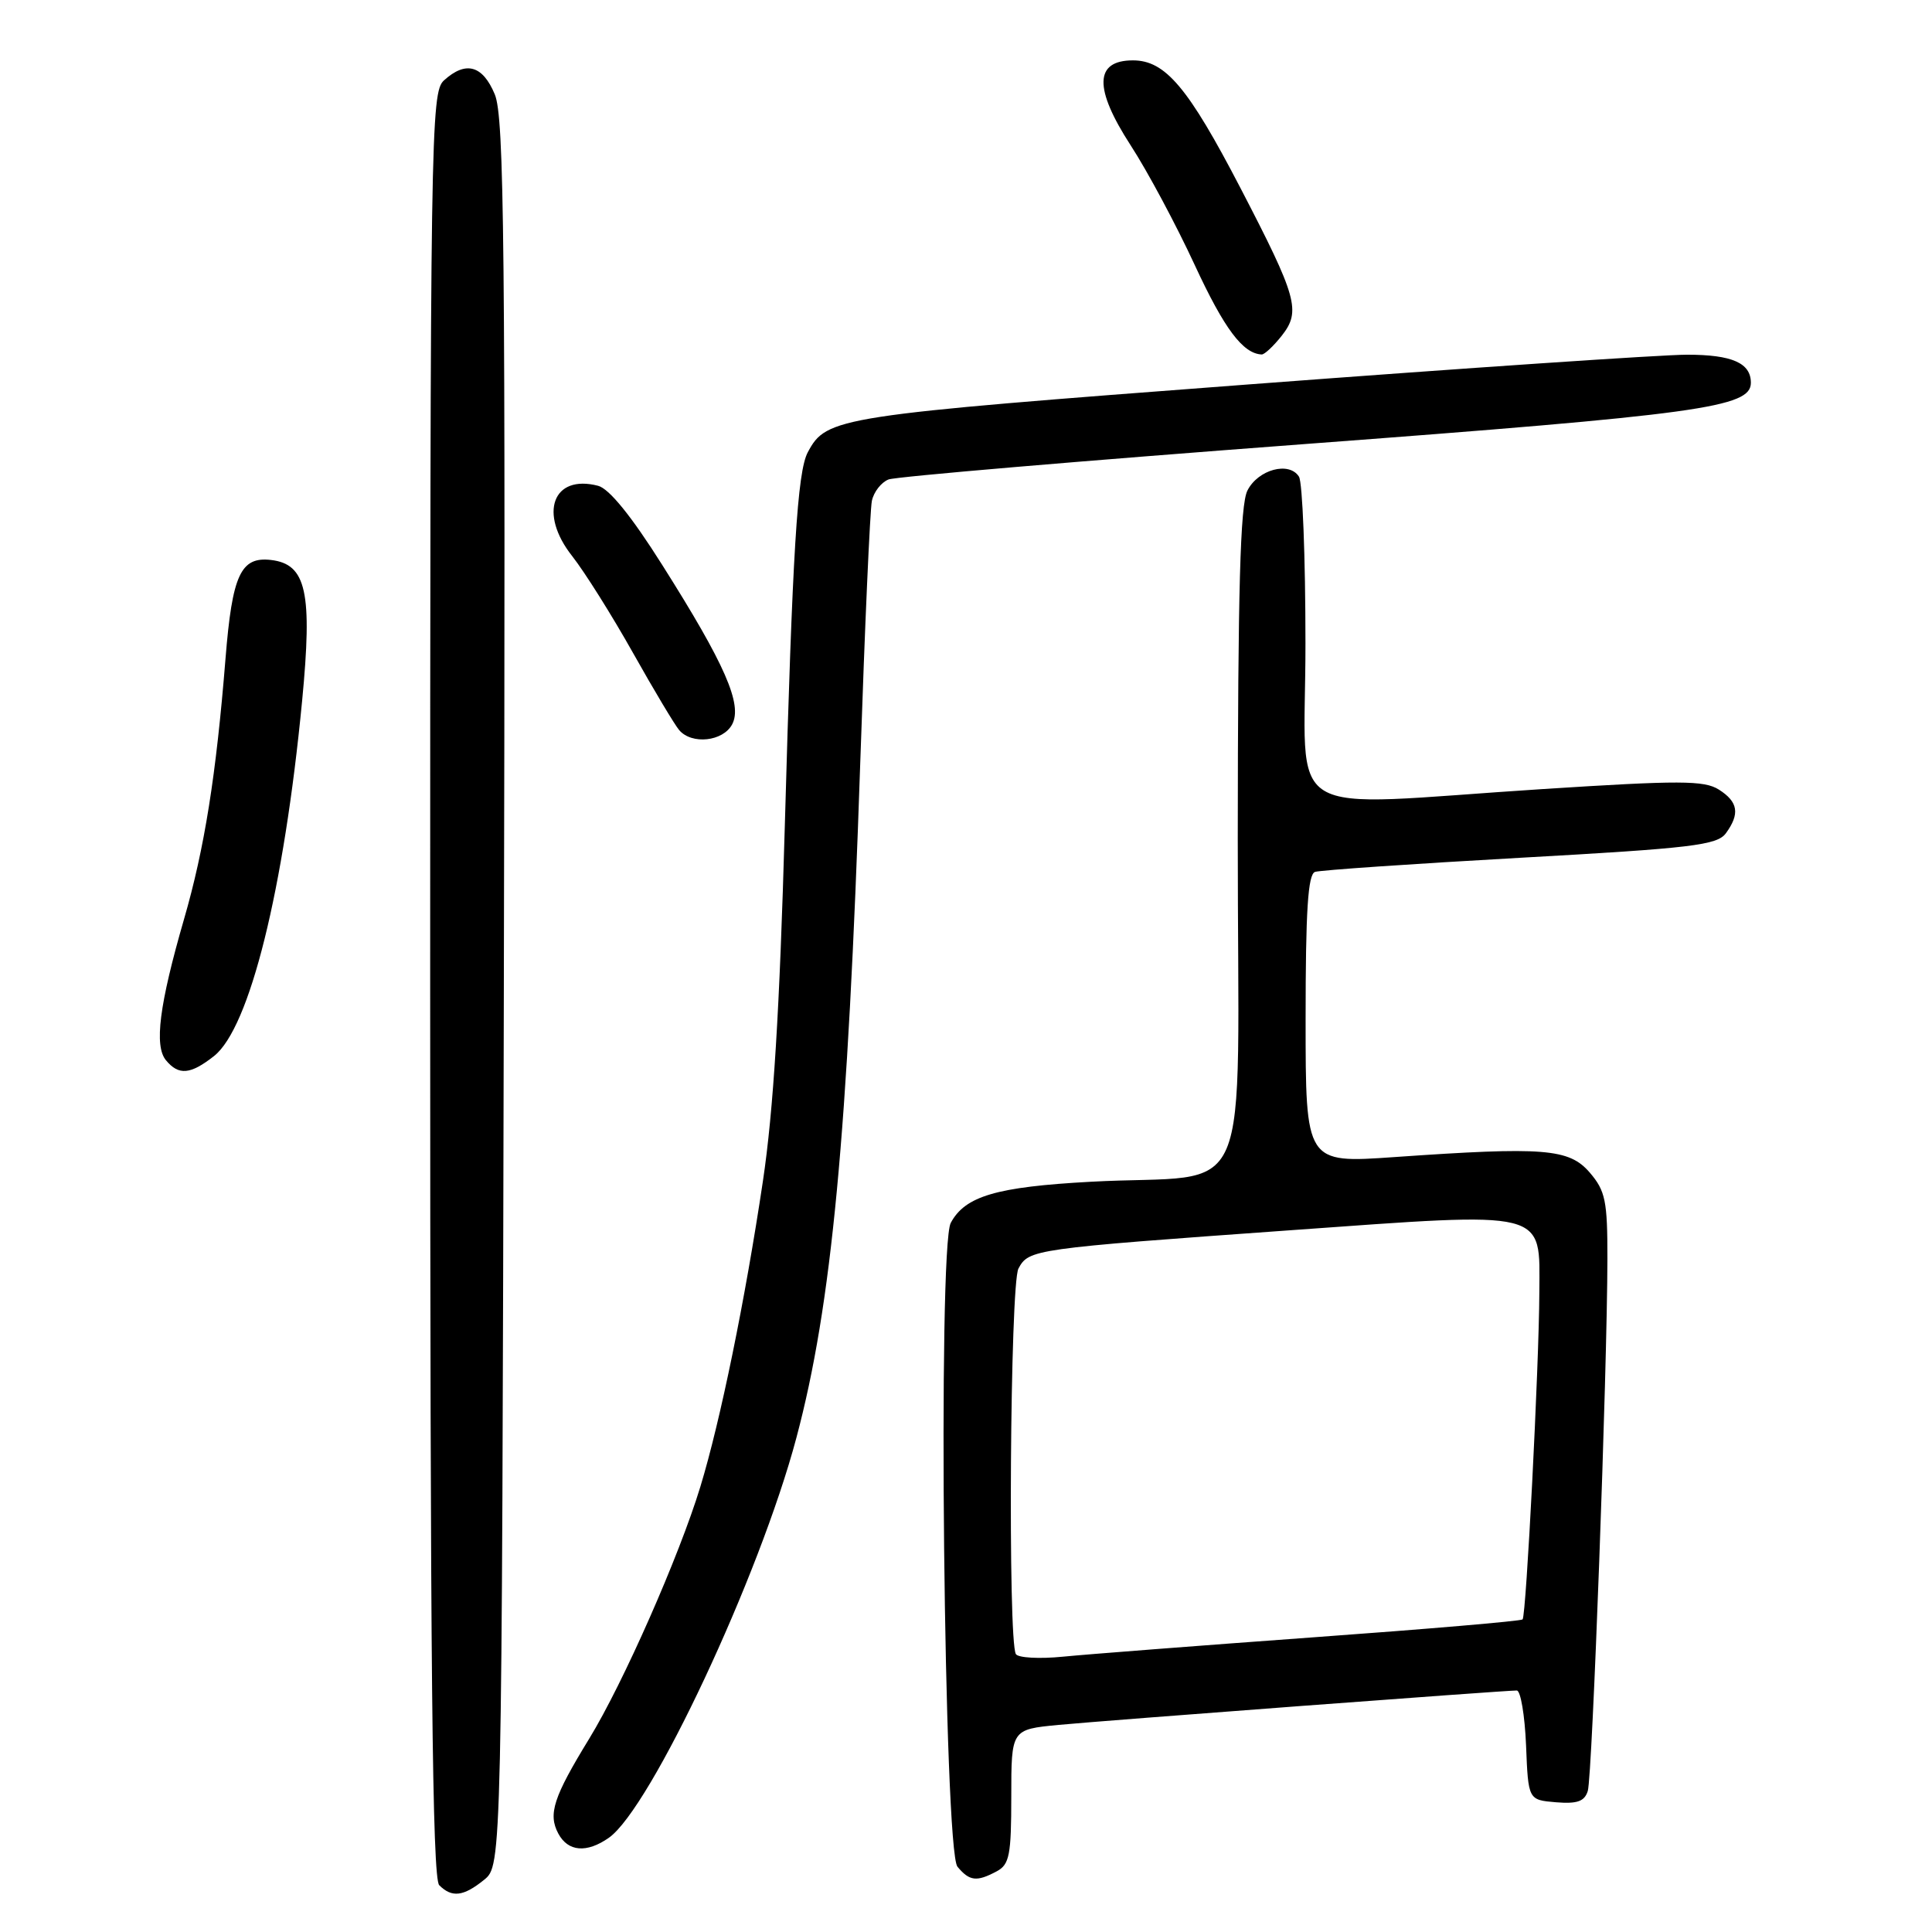 <?xml version="1.0" encoding="UTF-8" standalone="no"?>
<!DOCTYPE svg PUBLIC "-//W3C//DTD SVG 1.1//EN" "http://www.w3.org/Graphics/SVG/1.1/DTD/svg11.dtd" >
<svg xmlns="http://www.w3.org/2000/svg" xmlns:xlink="http://www.w3.org/1999/xlink" version="1.1" viewBox="0 0 256 256">
 <g >
 <path fill="currentColor"
d=" M 64.14 249.09 C 66.50 247.18 66.50 247.18 66.76 131.59 C 66.99 32.04 66.82 15.51 65.56 12.50 C 63.95 8.64 61.72 8.03 58.83 10.65 C 57.08 12.24 57.00 17.27 57.00 130.45 C 57.00 221.01 57.28 248.88 58.20 249.80 C 59.88 251.48 61.41 251.30 64.14 249.09 Z  M 132.07 247.96 C 133.76 247.06 134.00 245.81 134.00 238.04 C 134.00 229.16 134.00 229.16 140.25 228.56 C 146.58 227.96 199.26 224.00 200.98 224.00 C 201.49 224.00 202.04 227.26 202.21 231.25 C 202.50 238.50 202.50 238.50 206.17 238.81 C 208.99 239.04 209.96 238.70 210.39 237.31 C 210.99 235.39 212.97 181.54 212.99 166.81 C 213.00 159.11 212.73 157.80 210.65 155.37 C 207.91 152.19 204.62 151.93 184.75 153.32 C 173.00 154.14 173.00 154.14 173.00 135.04 C 173.00 120.64 173.31 115.84 174.25 115.53 C 174.94 115.30 187.17 114.46 201.44 113.66 C 224.21 112.39 227.53 111.99 228.69 110.41 C 230.57 107.83 230.32 106.25 227.75 104.62 C 225.81 103.40 222.58 103.39 204.50 104.55 C 169.03 106.83 173.00 109.27 172.98 85.25 C 172.98 73.84 172.59 63.90 172.12 63.16 C 170.82 61.10 166.70 62.21 165.29 65.00 C 164.33 66.90 164.03 78.06 164.01 111.16 C 164.00 161.29 166.54 155.38 144.50 156.59 C 132.03 157.27 127.88 158.49 125.98 162.04 C 124.24 165.28 125.08 245.19 126.87 247.35 C 128.47 249.27 129.41 249.38 132.07 247.96 Z  M 80.67 243.52 C 86.22 239.63 100.65 208.86 105.53 190.50 C 110.21 172.92 112.33 150.45 113.99 101.00 C 114.59 83.12 115.28 67.54 115.53 66.36 C 115.78 65.18 116.77 63.91 117.74 63.53 C 118.71 63.16 143.35 61.06 172.50 58.87 C 225.33 54.91 232.00 53.99 232.00 50.72 C 232.00 48.10 229.51 47.00 223.55 47.00 C 220.22 47.00 194.01 48.78 165.29 50.95 C 110.80 55.07 109.53 55.26 107.04 59.92 C 105.65 62.51 105.01 73.05 103.99 109.50 C 103.31 133.81 102.48 147.21 101.09 156.50 C 98.73 172.30 95.46 188.27 92.80 197.00 C 90.00 206.19 82.57 223.04 78.07 230.39 C 73.33 238.13 72.60 240.38 73.98 242.96 C 75.27 245.37 77.74 245.57 80.67 243.52 Z  M 28.35 139.94 C 33.08 136.22 37.62 117.92 40.03 92.89 C 41.42 78.46 40.60 74.75 35.91 74.20 C 31.89 73.73 30.77 76.17 29.88 87.28 C 28.64 102.74 27.10 112.43 24.38 121.81 C 21.11 133.12 20.41 138.58 21.99 140.49 C 23.68 142.53 25.23 142.39 28.35 139.94 Z  M 97.01 95.99 C 98.41 93.36 96.09 88.05 87.75 74.86 C 83.67 68.39 80.72 64.75 79.25 64.37 C 73.25 62.81 71.33 68.01 75.82 73.69 C 77.47 75.79 81.09 81.55 83.87 86.50 C 86.65 91.45 89.41 96.06 90.00 96.75 C 91.68 98.70 95.80 98.25 97.01 95.99 Z  M 169.85 44.47 C 172.40 41.22 171.89 39.40 164.36 24.90 C 157.44 11.59 154.42 8.00 150.12 8.00 C 145.02 8.00 144.92 11.70 149.82 19.26 C 152.05 22.69 155.87 29.84 158.32 35.14 C 162.22 43.56 164.69 46.86 167.18 46.97 C 167.55 46.99 168.75 45.86 169.85 44.47 Z  M 134.61 219.18 C 133.53 217.42 133.84 170.16 134.95 168.09 C 136.32 165.54 136.85 165.46 170.91 163.02 C 205.40 160.55 204.02 160.20 203.97 171.27 C 203.93 180.98 202.23 214.10 201.75 214.58 C 201.54 214.80 189.02 215.87 173.93 216.96 C 158.84 218.06 143.95 219.21 140.83 219.52 C 137.72 219.83 134.92 219.67 134.61 219.18 Z "/>
</g>
</svg>
